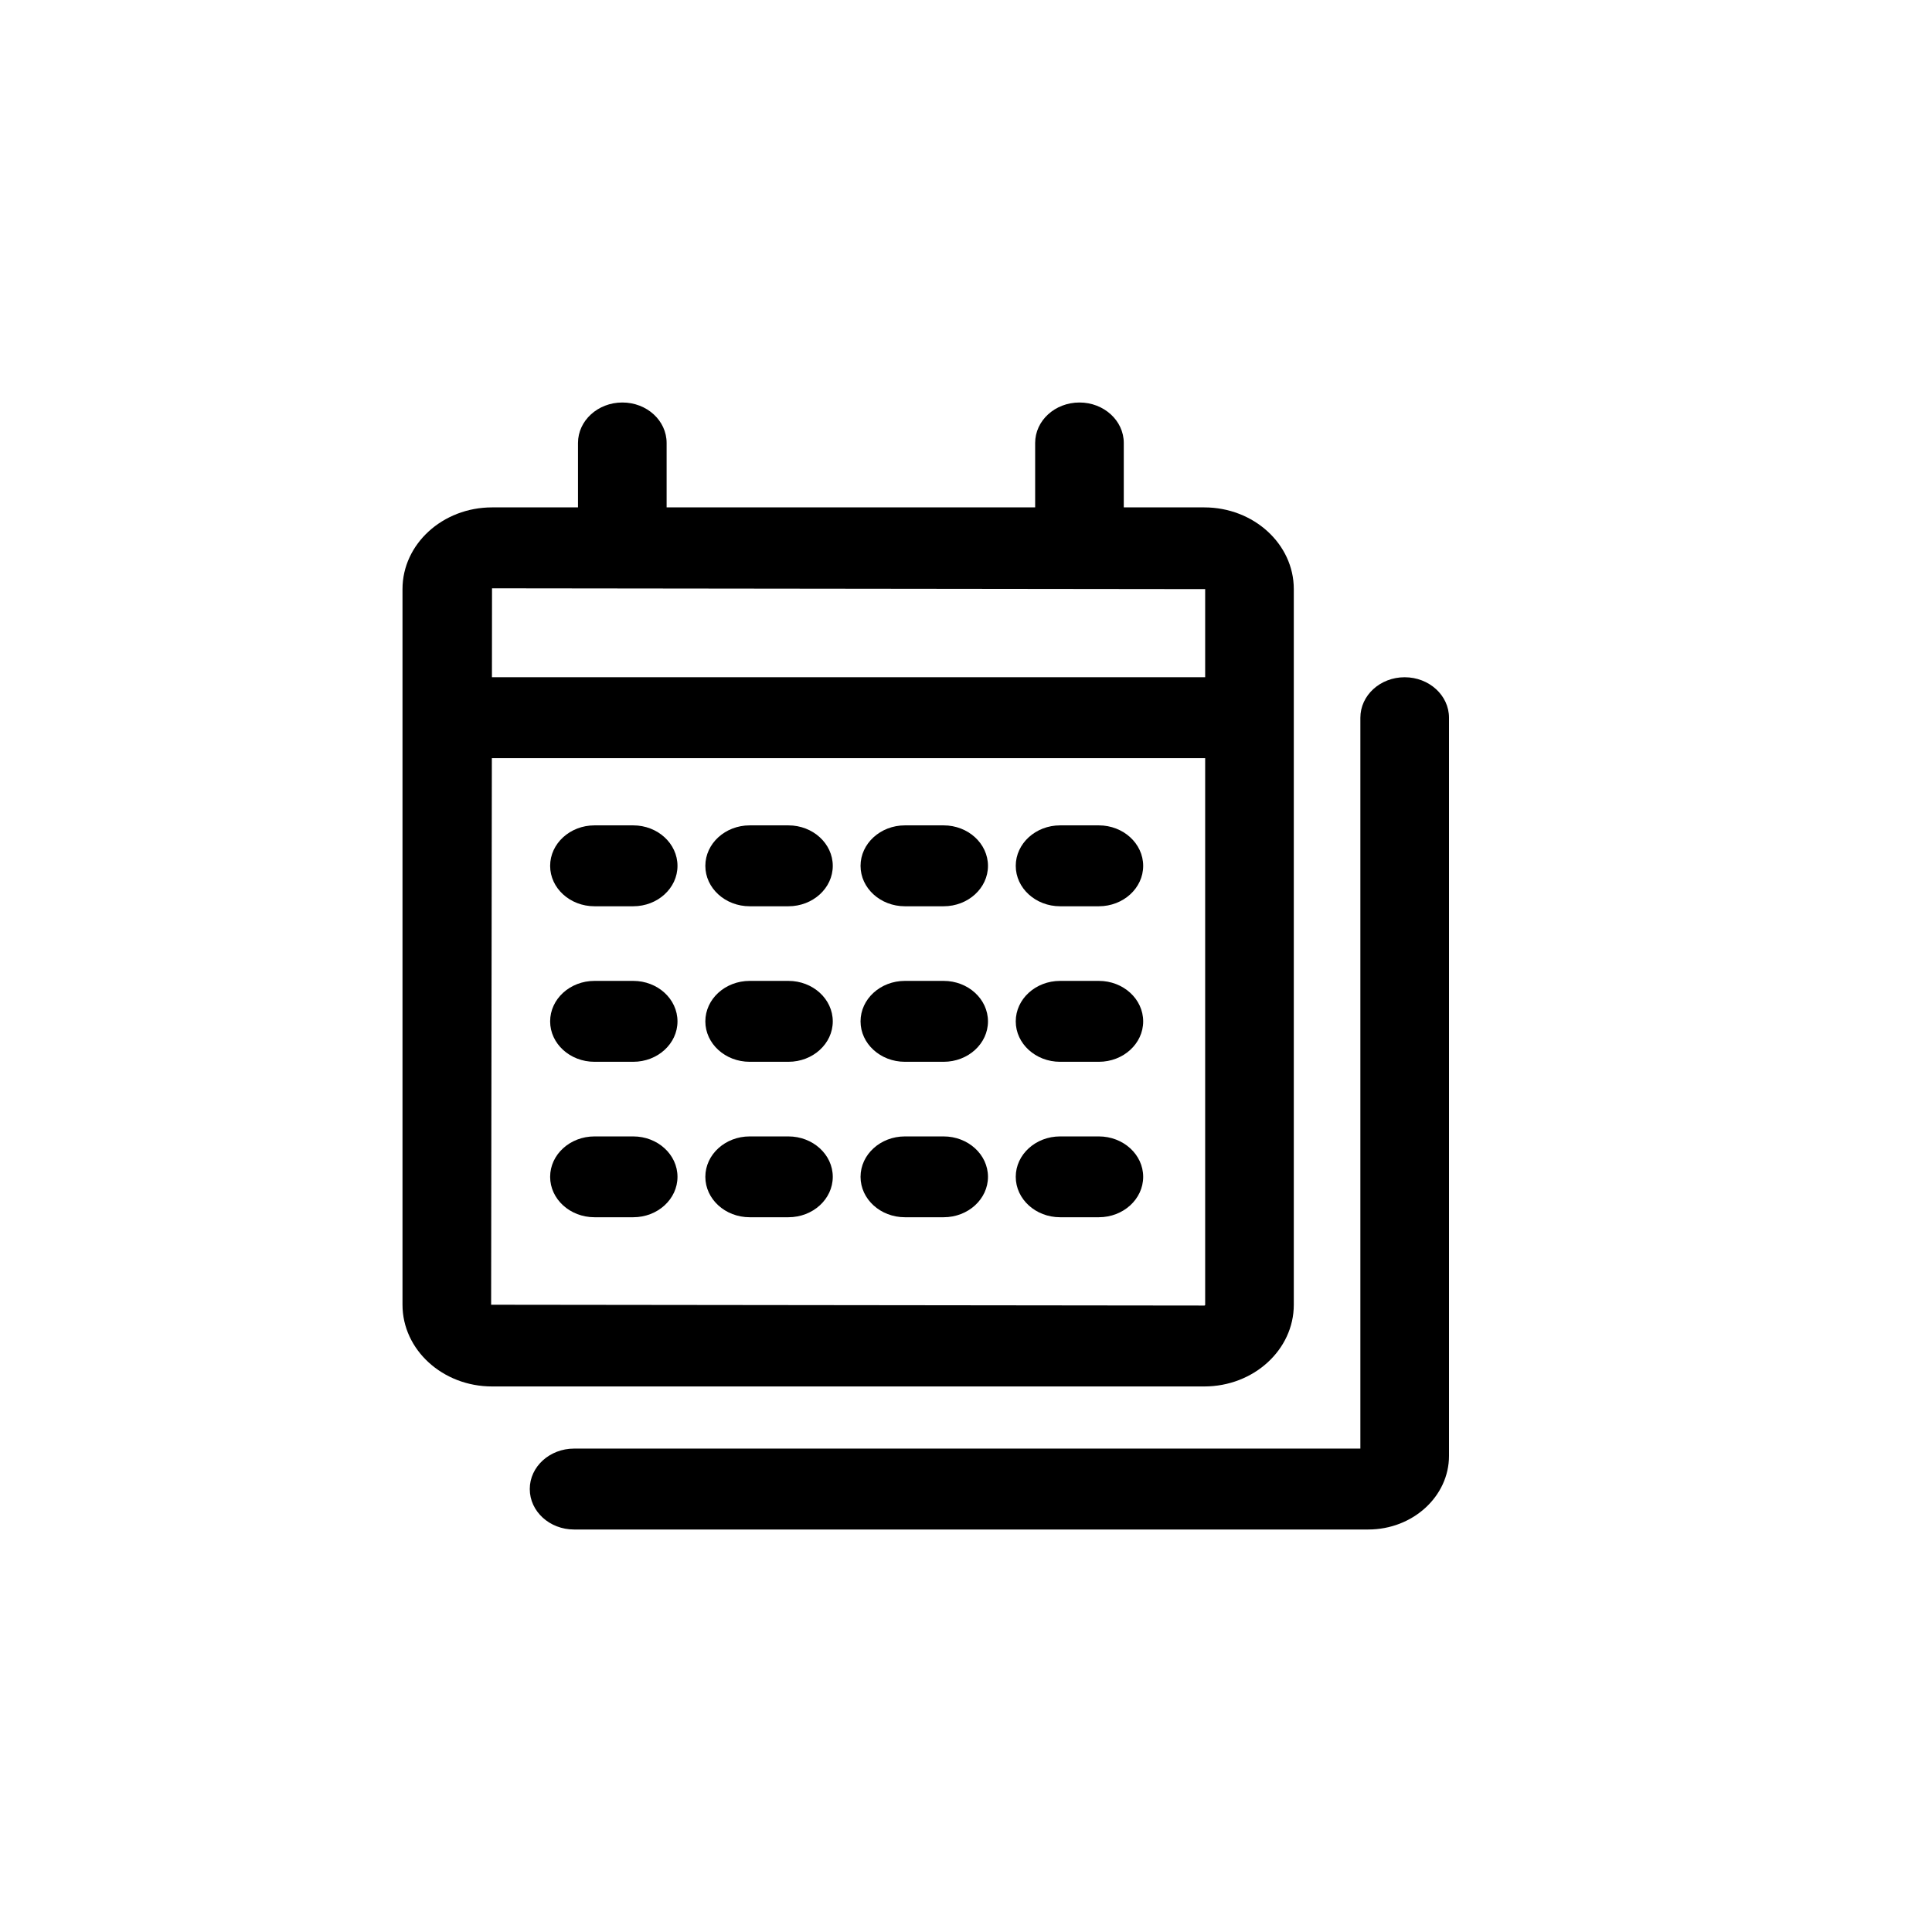 <svg width="24" height="24" viewBox="0 0 24 24" fill="none" xmlns="http://www.w3.org/2000/svg">
<path fill-rule="evenodd" clip-rule="evenodd" d="M6.101 16.208L6.11 9.418H14.971V16.208C14.971 16.214 14.967 16.218 14.96 16.218L6.101 16.208ZM14.971 7.318V8.413H6.111L6.112 7.308L14.971 7.318ZM16.072 16.208V7.318C16.072 6.758 15.573 6.303 14.96 6.303H13.96V5.503C13.96 5.225 13.713 5 13.41 5C13.105 5 12.859 5.225 12.859 5.503V6.303H8.281V5.503C8.281 5.225 8.036 5 7.731 5C7.427 5 7.18 5.225 7.18 5.503V6.303H6.112C5.499 6.303 5 6.758 5 7.318V16.208C5 16.768 5.499 17.223 6.112 17.223H14.96C15.573 17.223 16.072 16.768 16.072 16.208ZM17.449 8.413C17.145 8.413 16.899 8.638 16.899 8.916V17.995H7.131C6.828 17.995 6.581 18.22 6.581 18.497C6.581 18.776 6.828 19 7.131 19H16.997C17.55 19 18 18.589 18 18.085V8.916C18 8.638 17.753 8.413 17.449 8.413ZM7.866 10.253H7.385C7.081 10.253 6.834 10.479 6.834 10.756C6.834 11.033 7.081 11.258 7.385 11.258H7.866C8.17 11.258 8.416 11.033 8.416 10.756C8.416 10.479 8.17 10.253 7.866 10.253ZM9.794 10.253H9.313C9.009 10.253 8.762 10.479 8.762 10.756C8.762 11.033 9.009 11.258 9.313 11.258H9.794C10.098 11.258 10.345 11.033 10.345 10.756C10.345 10.479 10.098 10.253 9.794 10.253ZM11.722 10.253H11.241C10.937 10.253 10.69 10.479 10.69 10.756C10.69 11.033 10.937 11.258 11.241 11.258H11.722C12.026 11.258 12.273 11.033 12.273 10.756C12.273 10.479 12.026 10.253 11.722 10.253ZM13.65 10.253H13.169C12.865 10.253 12.618 10.479 12.618 10.756C12.618 11.033 12.865 11.258 13.169 11.258H13.65C13.954 11.258 14.201 11.033 14.201 10.756C14.201 10.479 13.954 10.253 13.65 10.253ZM7.866 12.185H7.385C7.081 12.185 6.834 12.41 6.834 12.688C6.834 12.965 7.081 13.19 7.385 13.19H7.866C8.17 13.19 8.416 12.965 8.416 12.688C8.416 12.41 8.17 12.185 7.866 12.185ZM9.794 12.185H9.313C9.009 12.185 8.762 12.41 8.762 12.688C8.762 12.965 9.009 13.19 9.313 13.19H9.794C10.098 13.19 10.345 12.965 10.345 12.688C10.345 12.41 10.098 12.185 9.794 12.185ZM11.722 12.185H11.241C10.937 12.185 10.69 12.41 10.69 12.688C10.69 12.965 10.937 13.19 11.241 13.19H11.722C12.026 13.19 12.273 12.965 12.273 12.688C12.273 12.41 12.026 12.185 11.722 12.185ZM13.65 12.185H13.169C12.865 12.185 12.618 12.41 12.618 12.688C12.618 12.965 12.865 13.19 13.169 13.19H13.65C13.954 13.19 14.201 12.965 14.201 12.688C14.201 12.41 13.954 12.185 13.65 12.185ZM7.866 14.117H7.385C7.081 14.117 6.834 14.342 6.834 14.619C6.834 14.896 7.081 15.121 7.385 15.121H7.866C8.17 15.121 8.416 14.896 8.416 14.619C8.416 14.342 8.17 14.117 7.866 14.117ZM9.794 14.117H9.313C9.009 14.117 8.762 14.342 8.762 14.619C8.762 14.896 9.009 15.121 9.313 15.121H9.794C10.098 15.121 10.345 14.896 10.345 14.619C10.345 14.342 10.098 14.117 9.794 14.117ZM11.722 14.117H11.241C10.937 14.117 10.69 14.342 10.69 14.619C10.69 14.896 10.937 15.121 11.241 15.121H11.722C12.026 15.121 12.273 14.896 12.273 14.619C12.273 14.342 12.026 14.117 11.722 14.117ZM13.65 14.117H13.169C12.865 14.117 12.618 14.342 12.618 14.619C12.618 14.896 12.865 15.121 13.169 15.121H13.65C13.954 15.121 14.201 14.896 14.201 14.619C14.201 14.342 13.954 14.117 13.65 14.117Z" fill="current"/>
</svg>
